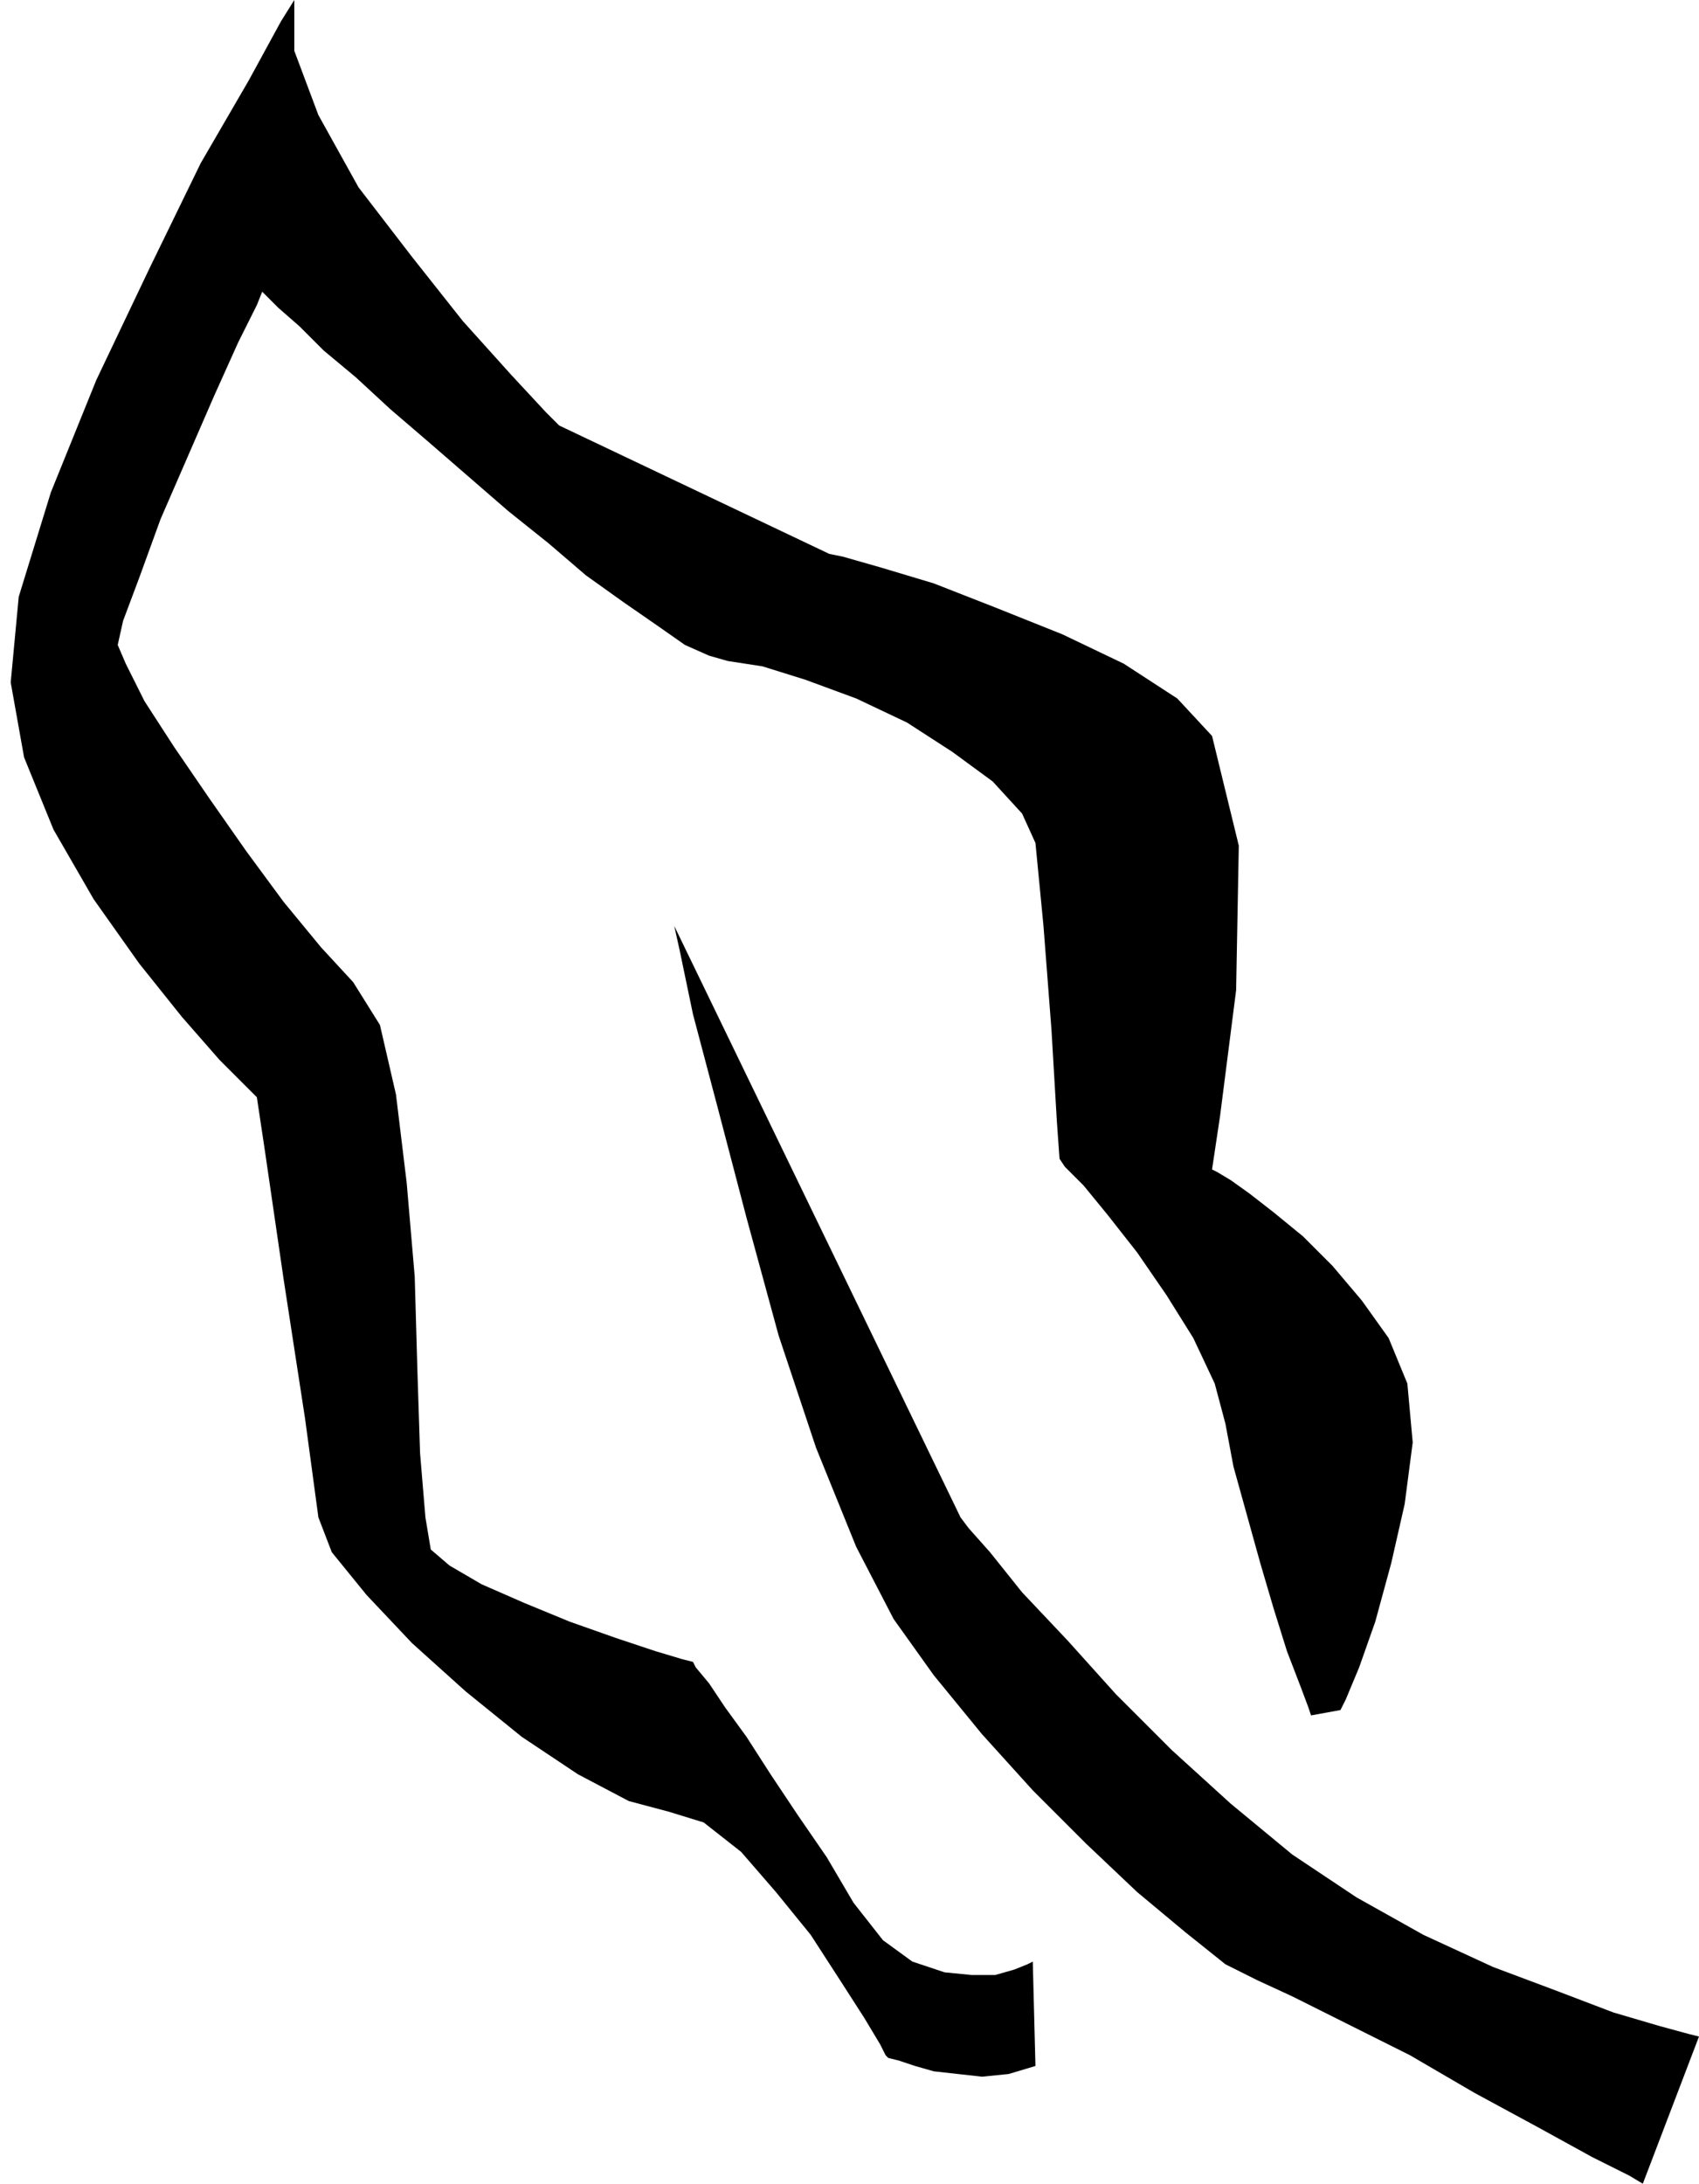 <?xml version="1.0" encoding="UTF-8" standalone="no"?>
<!DOCTYPE svg PUBLIC "-//W3C//DTD SVG 1.0//EN" "http://www.w3.org/TR/2001/REC-SVG-20010904/DTD/svg10.dtd">
<svg xmlns="http://www.w3.org/2000/svg" xmlns:xlink="http://www.w3.org/1999/xlink" fill-rule="evenodd" height="0.816in" preserveAspectRatio="none" stroke-linecap="round" viewBox="0 0 635 816" width="0.635in">
<style type="text/css">
.brush0 { fill: rgb(255,255,255); }
.pen0 { stroke: rgb(0,0,0); stroke-width: 1; stroke-linejoin: round; }
.brush1 { fill: none; }
.pen1 { stroke: none; }
.brush2 { fill: rgb(0,0,0); }
</style>
<g>
<polygon class="pen1 brush2" points="252,346 254,355 259,379 268,413 279,455 291,499 305,541 320,578 334,605 349,626 367,648 386,669 406,689 425,707 443,722 458,734 470,740 483,746 503,756 527,768 551,782 575,795 595,806 609,813 614,816 635,761 631,760 620,757 603,752 582,744 558,735 532,723 507,709 483,693 460,674 438,654 417,633 399,613 382,595 370,580 362,571 359,567 252,346"/>
<polygon class="pen1 brush2" points="501,639 503,635 508,623 514,606 520,584 525,562 528,539 526,517 519,500 509,486 498,473 487,462 476,453 467,446 460,441 455,438 453,437 456,417 462,370 463,316 453,275 440,261 420,248 397,237 372,227 349,218 329,212 315,208 310,207 209,159 204,154 191,140 173,120 154,96 134,70 119,43 110,19 110,0 105,8 93,30 75,61 56,100 36,142 19,184 7,223 4,255 9,283 20,310 35,336 52,360 68,380 82,396 92,406 96,410 99,430 106,478 114,530 119,567 124,580 137,596 154,614 174,632 195,649 216,663 235,673 250,677 263,681 277,692 290,707 303,723 314,740 323,754 329,764 331,768 332,769 336,770 342,772 349,774 358,775 367,776 377,775 387,772 386,733 384,734 379,736 372,738 363,738 353,737 341,733 330,725 319,711 309,694 298,678 288,663 279,649 271,638 265,629 260,623 259,621 255,620 245,617 230,612 213,606 196,599 180,592 168,585 161,579 159,567 157,543 156,512 155,477 152,442 148,409 142,383 132,367 120,354 106,337 92,318 78,298 65,279 54,262 47,248 44,241 46,232 52,216 60,194 70,171 80,148 89,128 96,114 98,109 100,111 104,115 112,122 121,131 133,141 146,153 160,165 175,178 190,191 205,203 219,215 233,225 246,234 256,241 265,245 272,247 285,249 301,254 320,261 339,270 356,281 371,292 382,304 387,315 390,346 393,385 395,419 396,433 398,436 405,443 414,454 425,468 436,484 446,500 454,517 458,532 461,548 466,566 471,584 476,601 481,617 486,630 489,638 490,641 501,639"/>
</g>
</svg>
